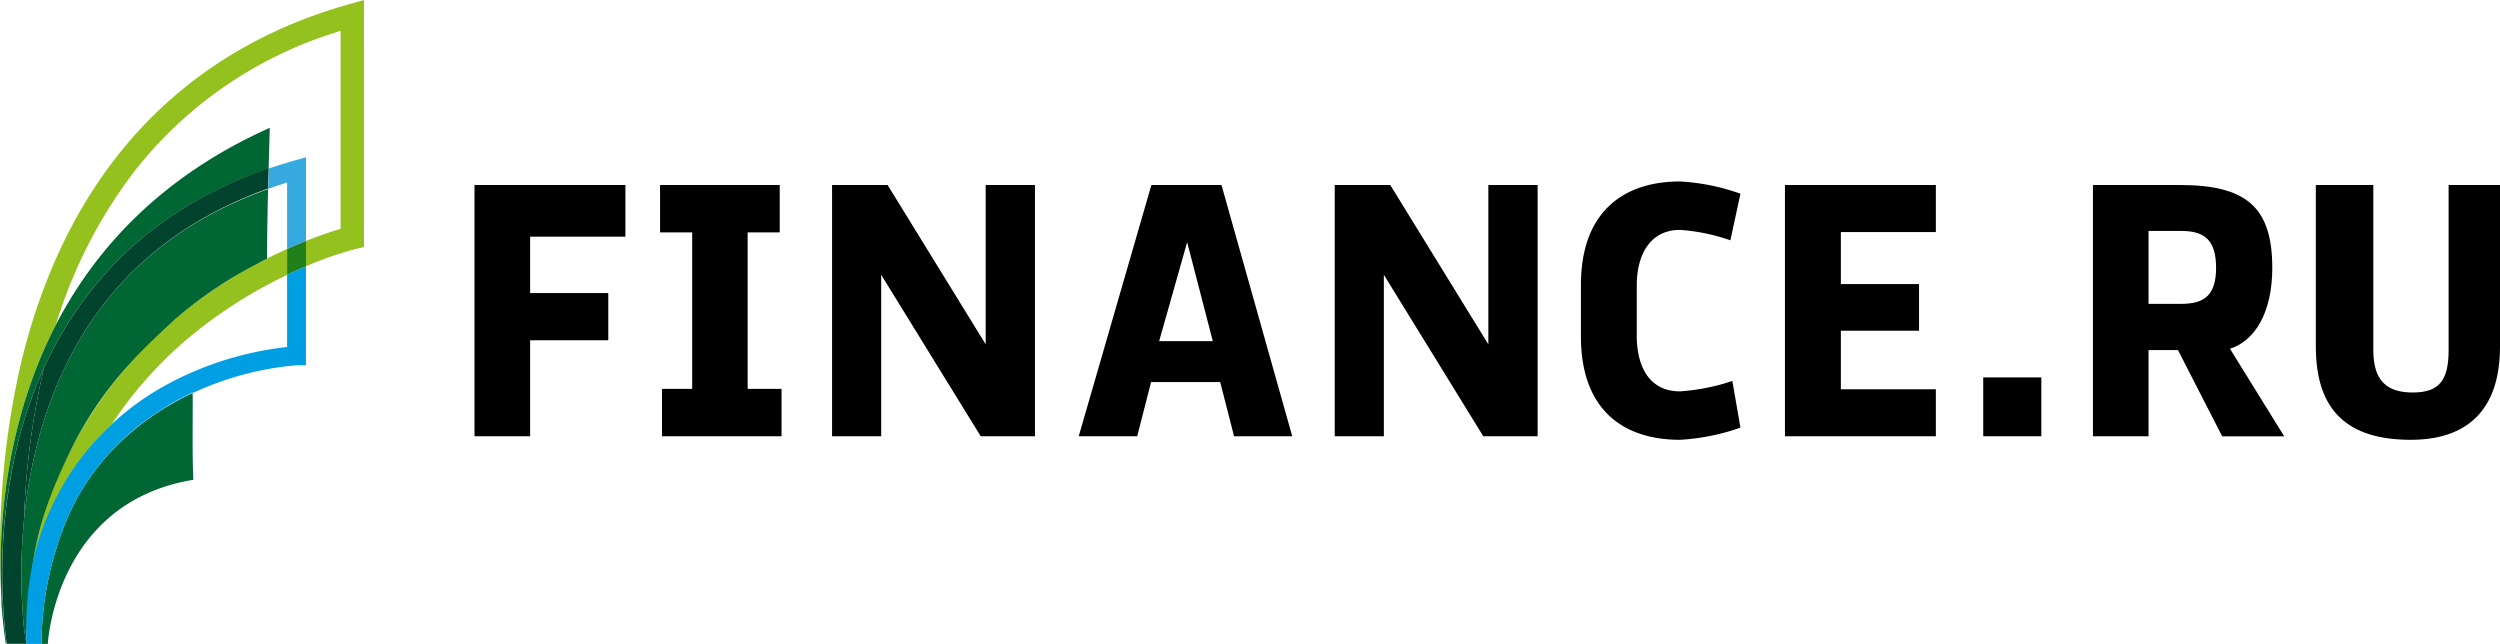 <svg id="Слой_1" data-name="Слой 1" xmlns="http://www.w3.org/2000/svg" viewBox="0 0 331.34 85.34"><defs><style>.cls-1{fill:none;}.cls-2{fill:#95c11f;}.cls-3{fill:#063;}.cls-4{fill:#36a9e1;}.cls-5{fill:#01432c;}.cls-6{fill:#1f801c;}.cls-7{fill:#009fe3;}</style></defs><path d="M70.92,82.72H63.55V49.42h20v6.85H70.92v7.47H81.28V70H70.92Z" transform="translate(-0.66 -24.9)"/><path d="M88.14,49.42H104V55.7H99.75V76.44h4.49v6.28H88.4V76.44h4V55.7H88.14Z" transform="translate(-0.66 -24.9)"/><path d="M137.83,49.42v33.3h-7.19l-13.19-21.4v21.4h-6.51V49.42h7.36l13,21.12V49.42Z" transform="translate(-0.66 -24.9)"/><path d="M162.38,75.54h-9.16l-1.84,7.18h-7.75l9.63-33.3h9.29l9.38,33.3h-7.71Zm-8.09-5.43h7.11L158,57Z" transform="translate(-0.66 -24.9)"/><path d="M204.45,49.42v33.3h-7.2l-13.18-21.4v21.4h-6.51V49.42h7.36l13,21.12V49.42Z" transform="translate(-0.66 -24.9)"/><path d="M231.33,81.58a29.14,29.14,0,0,1-8,1.61c-7.66,0-13.14-4.09-13.14-13.69V62.65c0-9.56,5.52-13.7,13.14-13.7a28.71,28.71,0,0,1,8,1.62L230,56.75a25.45,25.45,0,0,0-6.68-1.38c-3.89,0-5.73,3.19-5.73,7.37V69.4c0,3.9,1.54,7.37,5.73,7.37a27.58,27.58,0,0,0,6.94-1.38Z" transform="translate(-0.66 -24.9)"/><path d="M244.64,76.49h12.59v6.23h-20V49.42h20v6.24H244.64v6.89H255v6.18H244.64Z" transform="translate(-0.66 -24.9)"/><path d="M271.21,74.92v7.8h-7.7v-7.8Z" transform="translate(-0.66 -24.9)"/><path d="M289.32,71.3h-3.9V82.72h-7.37V49.42h11.48c8.78,0,12.29,2.86,12.29,11,0,5.9-2.31,9.66-5.61,10.7l7.19,11.61h-8.22Zm-3.9-6.13h4.37c3,0,4.58-1.14,4.58-4.76s-1.46-4.9-4.58-4.9h-4.37Z" transform="translate(-0.66 -24.9)"/><path d="M332,49.42V70.83c0,8.61-4.54,12.36-11.82,12.36-8.26,0-12.59-3.75-12.59-12.36V49.42h7.62V71.3c0,4,1.72,5.62,5.23,5.62s4.75-1.62,4.75-5.62V49.42Z" transform="translate(-0.66 -24.9)"/><path class="cls-1" d="M5,99.45a56.34,56.34,0,0,1,5.68-16.17,52,52,0,0,0-6,17.44C4.81,100.29,4.9,99.87,5,99.45Z" transform="translate(-0.66 -24.9)"/><path class="cls-1" d="M36.19,49.93c-.07,3.18-.14,6.68-.14,9.24.92-.47,1.81-.89,2.66-1.27V49.09C37.85,49.35,37,49.63,36.19,49.93Z" transform="translate(-0.66 -24.9)"/><path class="cls-1" d="M25.85,65.56A64.52,64.52,0,0,1,34.5,60a53.47,53.47,0,0,0-10.29,6.9C24.76,66.41,25.31,66,25.85,65.56Z" transform="translate(-0.66 -24.9)"/><path class="cls-1" d="M15.92,84.15a40.3,40.3,0,0,1,5.69-4.64A33.19,33.19,0,0,0,15.92,84.15Z" transform="translate(-0.66 -24.9)"/><path class="cls-1" d="M36.42,41.84s-.07,2.31-.16,5.4q1.64-.56,3.36-1.05l1.6-.45V56.83c2-.79,3.58-1.3,4.58-1.6V29A54.53,54.53,0,0,0,18.68,47.34,64.44,64.44,0,0,0,8.07,67.94C13.27,57.91,22,48.28,36.42,41.84Z" transform="translate(-0.66 -24.9)"/><path class="cls-2" d="M36.05,59.24c-.51.22-1,.47-1.55.73a64.52,64.52,0,0,0-8.65,5.59c-.54.41-1.09.85-1.64,1.31A59.09,59.09,0,0,0,10.68,83.28a53.26,53.26,0,0,0-5.91,17.1c2-8.39,6.32-15.2,10.72-19.28a53,53,0,0,1,12.15-13,61.74,61.74,0,0,1,11.07-6.76V57.9c-.85.38-1.74.8-2.66,1.27Z" transform="translate(-0.66 -24.9)"/><path class="cls-2" d="M46.93,25.46C24.08,31.87,9,48.67,3.22,74a111,111,0,0,0-2.38,30C.42,96.1,1,81.66,8.07,67.94a64.44,64.44,0,0,1,10.61-20.6A54.53,54.53,0,0,1,45.8,29V55.23c-1,.3-2.59.81-4.58,1.6v3.36a47,47,0,0,1,6.49-2.27l1.19-.28V24.9Z" transform="translate(-0.66 -24.9)"/><path class="cls-2" d="M10.68,83.28A59.09,59.09,0,0,1,24.21,66.87,55.4,55.4,0,0,0,10.68,83.28Z" transform="translate(-0.66 -24.9)"/><path class="cls-2" d="M36.05,59.24v-.07c-.51.25-1,.52-1.55.8C35,59.71,35.54,59.46,36.05,59.24Z" transform="translate(-0.66 -24.9)"/><path class="cls-3" d="M8.07,67.94C1,81.66.42,96.1.84,104.07v0l0,.61c0,.37.05.71.07,1,.2,2.61.47,4.23.51,4.49h.1A73,73,0,0,1,3.1,83.35a57.39,57.39,0,0,1,3.38-9.67C11.17,63.4,19.94,52.81,36.26,47.24c.09-3.09.16-5.4.16-5.4C22,48.28,13.27,57.91,8.07,67.94Z" transform="translate(-0.66 -24.9)"/><path class="cls-3" d="M26.19,77c-1,.44-1.91.94-2.87,1.49-.59.33-1.16.69-1.71,1.05a34.36,34.36,0,0,0-5.69,4.64A30.53,30.53,0,0,0,9.71,93.3a43.58,43.58,0,0,0-3.56,16.94H7c0-.11,1-18.75,19.29-21.75C26.11,85.37,26.24,79.45,26.19,77Z" transform="translate(-0.66 -24.9)"/><path class="cls-3" d="M5.56,83.89a66.68,66.68,0,0,0-1.71,9.8,74.61,74.61,0,0,0-.08,13.74,21.79,21.79,0,0,0,.39,2.79c0-.44,0-1,0-1.6,1-6.45-.54-11.5,6.52-25.34,4-7.45,8.3-11.59,13.18-16.08A56.35,56.35,0,0,1,34.5,60c.53-.28,1-.55,1.55-.8,0-2.56.07-6.06.14-9.24C20.16,55.65,9.86,67.05,5.56,83.89Z" transform="translate(-0.66 -24.9)"/><path class="cls-4" d="M39.62,46.19q-1.73.5-3.36,1.05c0,.85,0,1.75-.07,2.69.83-.3,1.66-.58,2.52-.84V57.9c.89-.4,1.73-.76,2.51-1.07V45.74Z" transform="translate(-0.66 -24.9)"/><path class="cls-5" d="M3.85,93.69a66.68,66.68,0,0,1,1.71-9.8c4.3-16.84,14.6-28.24,30.63-34,0-.94.05-1.84.07-2.69C19.94,52.81,11.17,63.4,6.48,73.68c-.07.31-.15.63-.22.95A102.47,102.47,0,0,0,3.85,93.69Z" transform="translate(-0.66 -24.9)"/><path class="cls-4" d="M21.61,79.51c.55-.36,1.12-.72,1.71-1.05,1-.55,1.92-1,2.87-1.49v-.08A30.57,30.57,0,0,0,21.61,79.51Z" transform="translate(-0.66 -24.9)"/><path class="cls-6" d="M38.71,57.9v3.42c.88-.42,1.72-.79,2.51-1.13V56.83C40.44,57.14,39.6,57.5,38.71,57.9Z" transform="translate(-0.66 -24.9)"/><path class="cls-7" d="M38.71,61.32v9.57a43.37,43.37,0,0,0-16.56,5.33A35.48,35.48,0,0,0,5,99.45c-.23,1.23-.43,2.49-.6,3.79a53.57,53.57,0,0,0-.24,7h2A43.58,43.58,0,0,1,9.71,93.3a31.49,31.49,0,0,1,6.21-9.15,33.19,33.19,0,0,1,5.69-4.64,30.57,30.57,0,0,1,4.58-2.62V77A40.49,40.49,0,0,1,40,73.31l1.21,0V60.19C40.43,60.53,39.59,60.9,38.71,61.32Z" transform="translate(-0.66 -24.9)"/><path class="cls-5" d="M6.26,74.63c.07-.32.15-.64.22-.95A57.39,57.39,0,0,0,3.1,83.35a73.15,73.15,0,0,0-1.55,26.88H4.17c-.19-1.14-.3-1.64-.4-2.8a74.61,74.61,0,0,1,.08-13.74A102.47,102.47,0,0,1,6.26,74.63Z" transform="translate(-0.66 -24.9)"/></svg>